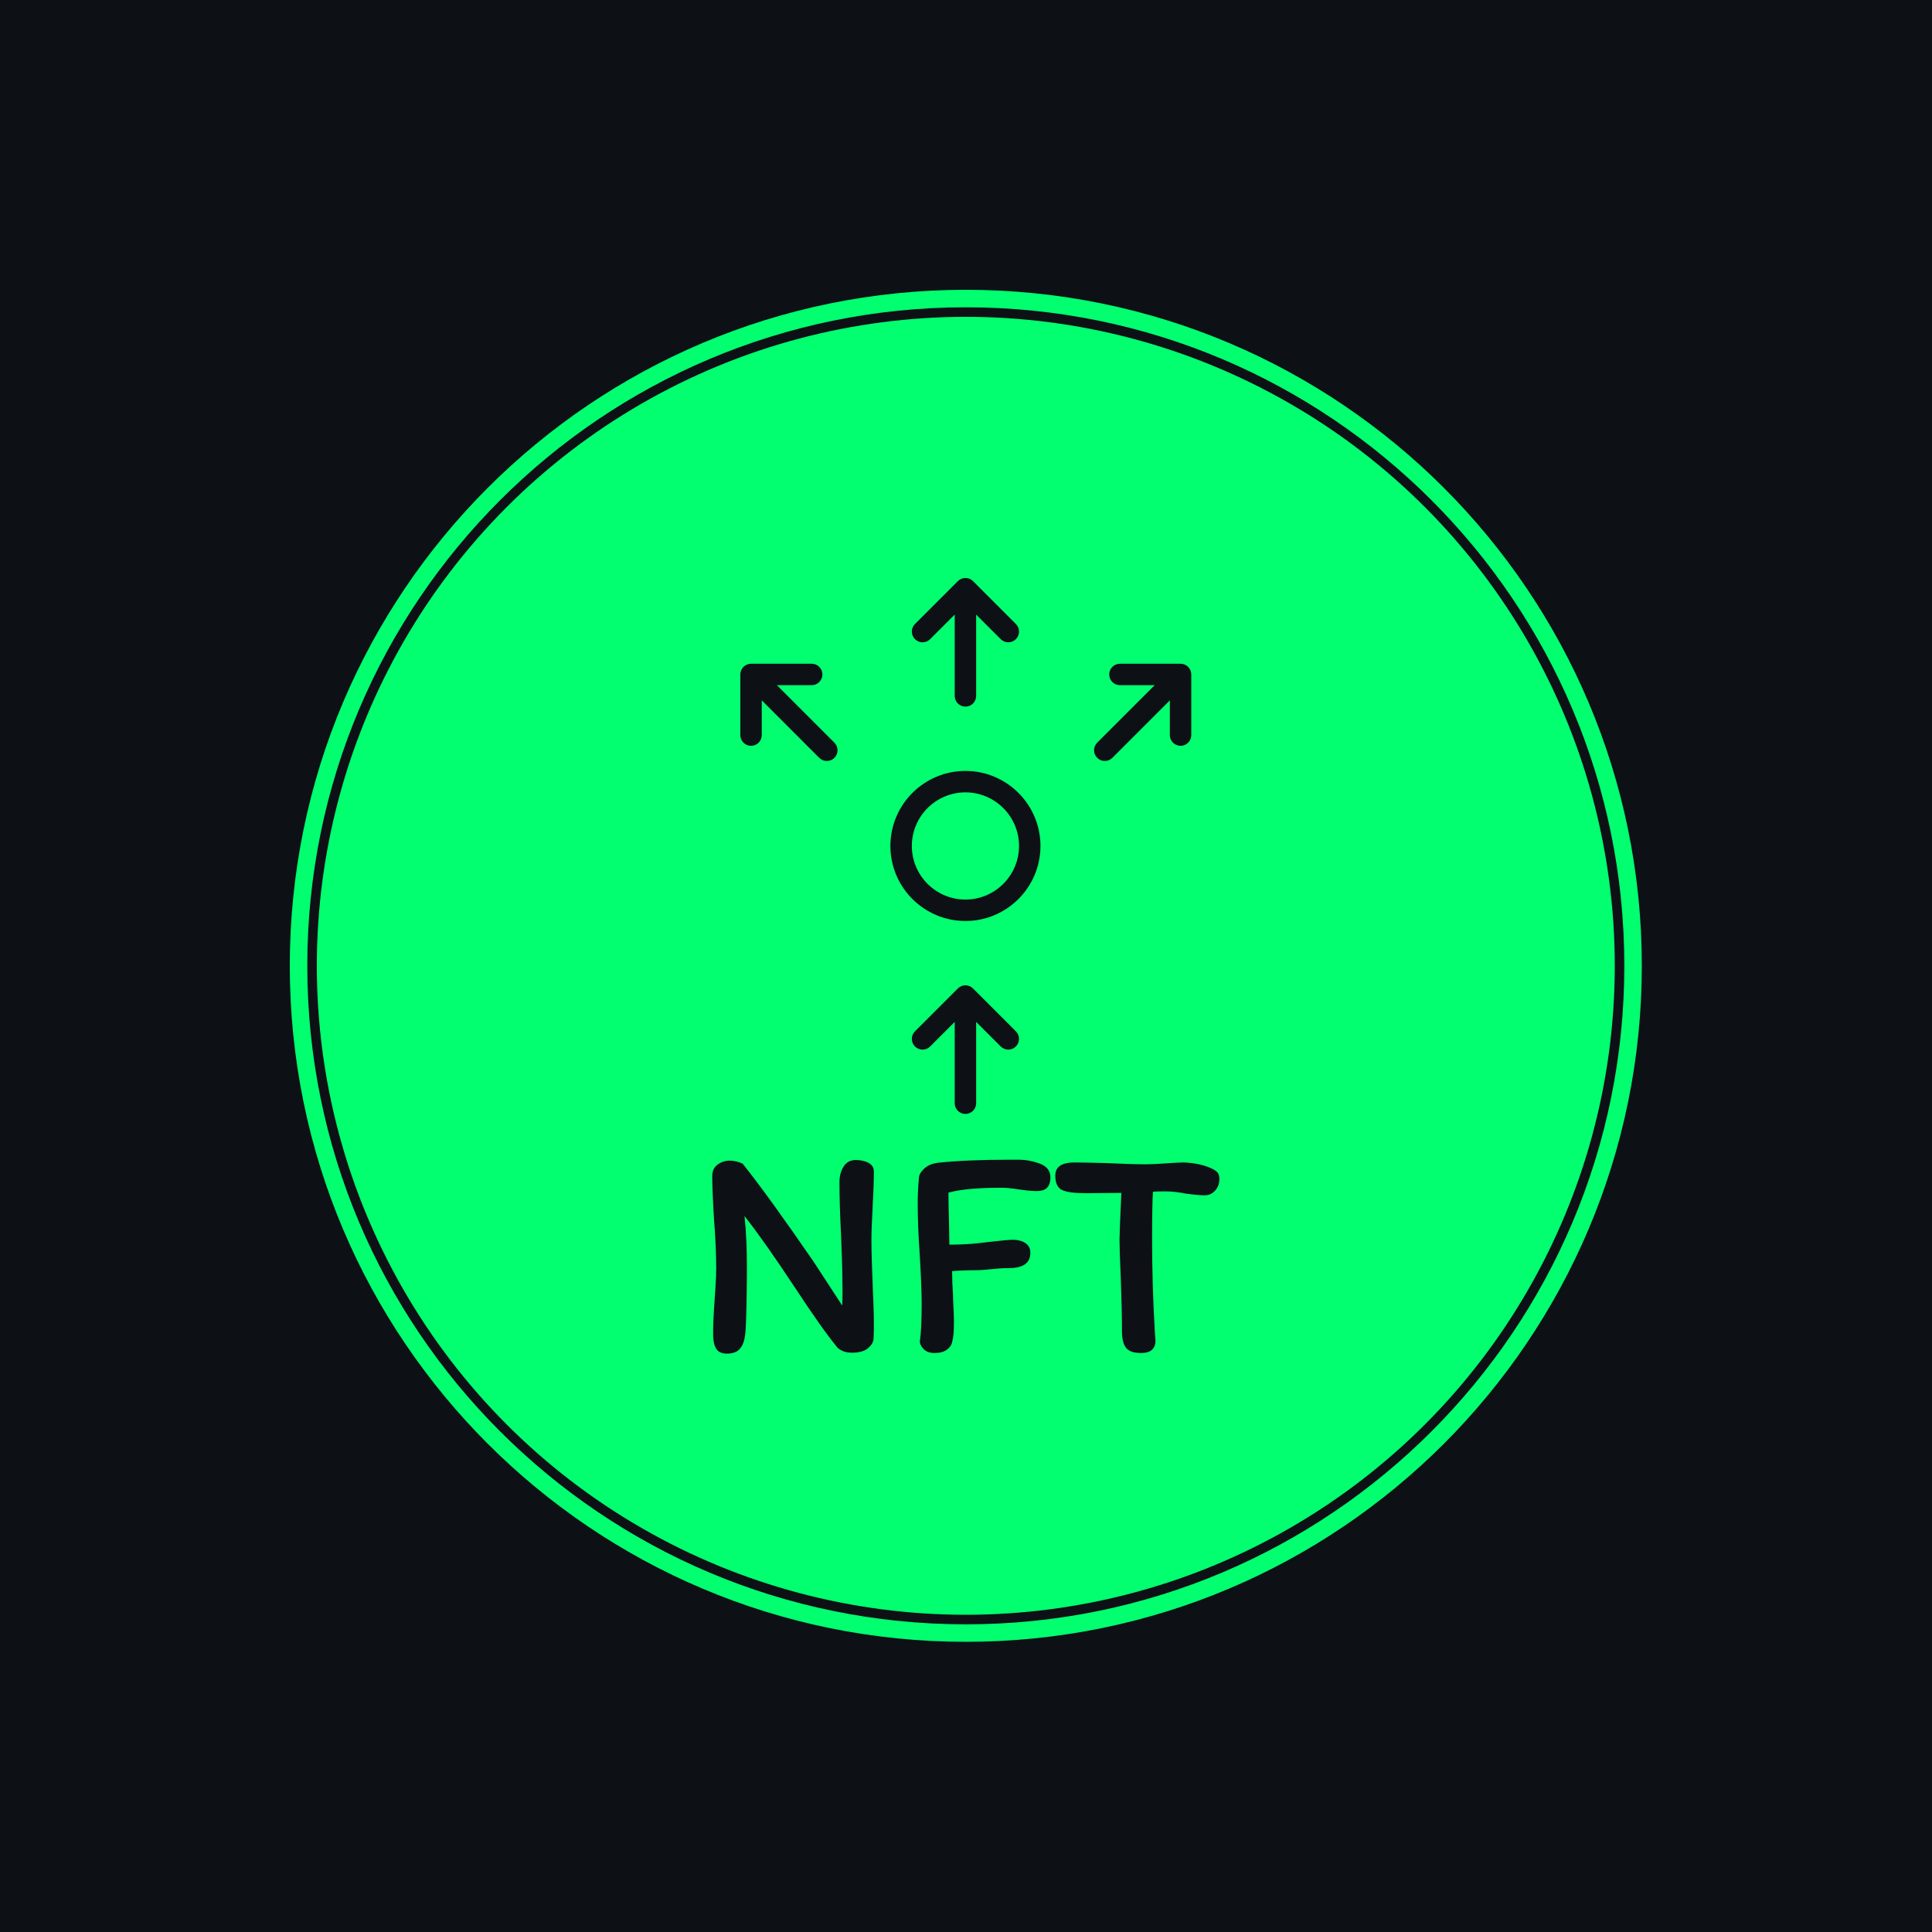 <svg xmlns="http://www.w3.org/2000/svg" version="1.1" xmlns:xlink="http://www.w3.org/1999/xlink" xmlns:svgjs="http://svgjs.dev/svgjs" width="1000" height="1000" viewBox="0 0 1000 1000"><rect width="1000" height="1000" fill="#0d1116"></rect><g transform="matrix(0.7,0,0,0.7,149.9,149.9)"><svg viewBox="0 0 334 334" data-background-color="#0d1116" preserveAspectRatio="xMidYMid meet" height="1000" width="1000" xmlns="http://www.w3.org/2000/svg" xmlns:xlink="http://www.w3.org/1999/xlink"><g id="tight-bounds" transform="matrix(1,0,0,1,0.047,0.048)"><svg viewBox="0 0 333.905 333.905" height="333.905" width="333.905"><g><svg></svg></g><g><svg viewBox="0 0 333.905 333.905" height="333.905" width="333.905"><g><path d="M0 166.952c0-92.205 74.747-166.952 166.952-166.952 92.205 0 166.952 74.747 166.953 166.952 0 92.205-74.747 166.952-166.953 166.953-92.205 0-166.952-74.747-166.952-166.953zM166.952 329.586c89.82 0 162.634-72.814 162.634-162.634 0-89.82-72.814-162.634-162.634-162.633-89.82 0-162.634 72.814-162.633 162.633 0 89.82 72.814 162.634 162.633 162.634z" data-fill-palette-color="tertiary" fill="#01ff70" stroke="transparent"></path><ellipse rx="160.274" ry="160.274" cx="166.952" cy="166.952" fill="#01ff70" stroke="transparent" stroke-width="0" fill-opacity="1" data-fill-palette-color="tertiary"></ellipse></g><g transform="matrix(1,0,0,1,104.329,71.173)"><svg viewBox="0 0 125.247 191.558" height="191.558" width="125.247"><g><svg viewBox="0 0 125.247 191.558" height="191.558" width="125.247"><g><svg viewBox="0 0 213.158 326.013" height="191.558" width="125.247"><g transform="matrix(1,0,0,1,0,244.511)"><svg viewBox="0 0 213.158 81.502" height="81.502" width="213.158"><g><svg viewBox="0 0 213.158 81.502" height="81.502" width="213.158"><g><svg viewBox="0 0 213.158 81.502" height="81.502" width="213.158"><g transform="matrix(1,0,0,1,0,0)"><svg width="213.158" viewBox="3.6 -31.75 83.3 31.85" height="81.502" data-palette-color="#0d1116"><path d="M24.5-28.1Q24.5-29.55 25.18-30.63 25.85-31.7 27.2-31.7L27.2-31.7Q28.35-31.7 29.25-31.25 30.15-30.8 30.15-29.75L30.15-29.75Q30.15-27.7 29.95-24L29.95-24Q29.75-20.4 29.75-18.65L29.75-18.65Q29.75-15.9 29.95-11.3L29.95-11.3Q30.15-6.9 30.15-4.85L30.15-4.85Q30.15-3.2 30.1-2.4L30.1-2.4Q30.1-1.6 29.23-0.83 28.35-0.05 26.55-0.05L26.55-0.05Q25.6-0.05 24.93-0.38 24.25-0.7 24-1.1L24-1.1Q21.65-3.95 17.15-10.8L17.15-10.8Q12.1-18.45 8.9-22.5L8.9-22.5Q9.3-18.9 9.3-13.7L9.3-13.7Q9.3-11.4 9.22-7.73 9.15-4.05 9-2.9L9-2.9Q8.8-1.45 8.13-0.68 7.45 0.1 6 0.1L6 0.1Q4.9 0.1 4.38-0.53 3.85-1.15 3.75-2.7L3.75-2.7Q3.7-4.75 4-8.85L4-8.85Q4.05-9.5 4.15-11.1 4.25-12.7 4.25-13.95L4.25-13.95Q4.25-17.4 3.9-21.85L3.9-21.85Q3.6-26.75 3.6-29.1L3.6-29.1Q3.6-30.3 4.48-30.95 5.35-31.6 6.5-31.6L6.5-31.6Q7.5-31.6 8.6-31.1L8.6-31.1Q12.9-25.7 20.25-15L20.25-15 24.95-7.8Q25-8.6 25-10.05L25-10.05Q25-12.6 24.9-15.55 24.8-18.5 24.75-19.55L24.75-19.55Q24.5-24.4 24.5-28.1L24.5-28.1ZM43-1.8Q42.85-1.05 42.12-0.53 41.4 0 40.1 0L40.1 0Q39 0 38.37-0.6 37.75-1.2 37.7-1.85L37.7-1.85Q38-3.95 38-8.15L38-8.15Q38-10.65 37.7-15.85L37.7-15.85Q37.35-20.75 37.35-24.55L37.35-24.55Q37.35-26.6 37.55-28.75L37.55-28.75Q37.55-29.45 38.37-30.25 39.2-31.05 40.65-31.25L40.65-31.25Q45.4-31.75 52.3-31.75L52.3-31.75 53.9-31.75Q55.7-31.75 57.42-31.1 59.15-30.45 59.15-28.85L59.15-28.85Q59.15-27.8 58.65-27.2 58.15-26.6 56.8-26.6L56.8-26.6Q56.15-26.6 55.3-26.7 54.45-26.8 54.1-26.85L54.1-26.85Q52.2-27.15 51.15-27.15L51.15-27.15Q45.35-27.15 42.4-26.35L42.4-26.35Q42.4-24.7 42.5-21L42.5-21 42.55-17.8Q45.15-17.8 47.2-18.03 49.25-18.25 49.55-18.3L49.55-18.3Q52.15-18.6 53-18.6L53-18.6Q54.2-18.6 55.02-18.07 55.85-17.55 55.85-16.45L55.85-16.45Q55.85-13.95 52.35-13.95L52.35-13.95Q51.5-13.95 50.85-13.9 50.2-13.85 49.75-13.8L49.75-13.8Q47.95-13.6 46.9-13.6L46.9-13.6Q44.6-13.6 43-13.45L43-13.45Q43-11.6 43.15-9.55L43.15-9.55Q43.15-8.9 43.22-7.55 43.3-6.2 43.3-5.1L43.3-5.1Q43.3-4.15 43.25-3.35 43.2-2.55 43-1.8L43-1.8ZM59.95-29.15Q59.95-31.3 63.1-31.3L63.1-31.3Q64.45-31.3 68.25-31.2L68.25-31.2Q72.45-31 74.6-31L74.6-31Q76.35-31 78.85-31.2L78.85-31.2Q80.55-31.3 81-31.3L81-31.3Q83.75-31.2 85.65-30.3L85.65-30.3Q86.2-30.05 86.55-29.7 86.9-29.35 86.9-28.55L86.9-28.55Q86.9-27.45 86.2-26.68 85.5-25.9 84.5-25.9L84.5-25.9Q83.4-25.9 81.3-26.2L81.3-26.2Q79.45-26.55 78.05-26.55L78.05-26.55Q76.7-26.55 76-26.5L76-26.5Q75.85-24.85 75.85-18.6L75.85-18.6Q75.85-11.15 76.3-3.5L76.3-3.5 76.4-2.05Q76.4 0 74.05 0L74.05 0Q72.2 0 71.55-0.88 70.9-1.75 70.9-3.55L70.9-3.55Q70.9-7.1 70.7-12.4L70.7-12.4Q70.5-16.8 70.5-18.65L70.5-18.65Q70.5-19.9 70.8-26.3L70.8-26.3 64.95-26.25Q62.15-26.25 61.05-26.78 59.95-27.3 59.95-29.15L59.95-29.15Z" opacity="1" transform="matrix(1,0,0,1,0,0)" fill="#0d1116" class="undefined-text-0" data-fill-palette-color="quaternary" id="text-0"></path></svg></g></svg></g></svg></g></svg></g><g transform="matrix(1,0,0,1,11.808,0)"><svg viewBox="0 0 189.542 225.271" height="225.271" width="189.542"><g><svg xmlns="http://www.w3.org/2000/svg" xmlns:xlink="http://www.w3.org/1999/xlink" version="1.1" x="0" y="0" viewBox="11 7 42.07 50" enable-background="new 0 0 64 64" xml:space="preserve" height="225.271" width="189.542" class="icon-icon-0" data-fill-palette-color="quaternary" id="icon-0"><g fill="#0d1116" data-fill-palette-color="quaternary"><g fill="#0d1116" data-fill-palette-color="quaternary"><path d="M32 25c-3.86 0-7 3.14-7 7 0 3.859 3.14 7 7 7 3.859 0 7-3.141 7-7C39 28.14 35.859 25 32 25zM32 37c-2.757 0-5-2.243-5-5s2.243-5 5-5 5 2.243 5 5S34.757 37 32 37z" fill="#0d1116" data-fill-palette-color="quaternary"></path><path d="M32.707 45.293c-0.391-0.391-1.023-0.391-1.414 0l-4 4c-0.391 0.391-0.391 1.023 0 1.414s1.023 0.391 1.414 0L31 48.414V56c0 0.553 0.448 1 1 1s1-0.447 1-1v-7.586l2.293 2.293C35.488 50.902 35.744 51 36 51s0.512-0.098 0.707-0.293c0.391-0.391 0.391-1.023 0-1.414L32.707 45.293z" fill="#0d1116" data-fill-palette-color="quaternary"></path><path d="M28.707 12.707L31 10.414V18c0 0.552 0.448 1 1 1s1-0.448 1-1v-7.586l2.293 2.293C35.488 12.902 35.744 13 36 13s0.512-0.098 0.707-0.293c0.391-0.391 0.391-1.023 0-1.414l-4-4c-0.391-0.391-1.023-0.391-1.414 0l-4 4c-0.391 0.391-0.391 1.023 0 1.414S28.316 13.098 28.707 12.707z" fill="#0d1116" data-fill-palette-color="quaternary"></path><path d="M52.07 15h-5.656c-0.553 0-1 0.448-1 1s0.447 1 1 1h3.242l-5.363 5.364c-0.391 0.391-0.391 1.023 0 1.414 0.195 0.195 0.451 0.293 0.707 0.293s0.512-0.098 0.707-0.293l5.363-5.364v3.242c0 0.552 0.447 1 1 1s1-0.448 1-1V16C53.07 15.448 52.623 15 52.07 15z" fill="#0d1116" data-fill-palette-color="quaternary"></path><path d="M14.414 17h3.243c0.552 0 1-0.448 1-1s-0.448-1-1-1H12c-0.552 0-1 0.448-1 1v5.657c0 0.552 0.448 1 1 1s1-0.448 1-1v-3.242l5.363 5.364c0.195 0.195 0.451 0.293 0.707 0.293s0.512-0.098 0.707-0.293c0.391-0.391 0.391-1.023 0-1.414L14.414 17z" fill="#0d1116" data-fill-palette-color="quaternary"></path></g></g></svg></g></svg></g><g></g></svg></g></svg></g></svg></g></svg></g><defs></defs></svg><rect width="333.905" height="333.905" fill="none" stroke="none" visibility="hidden"></rect></g></svg></g></svg>